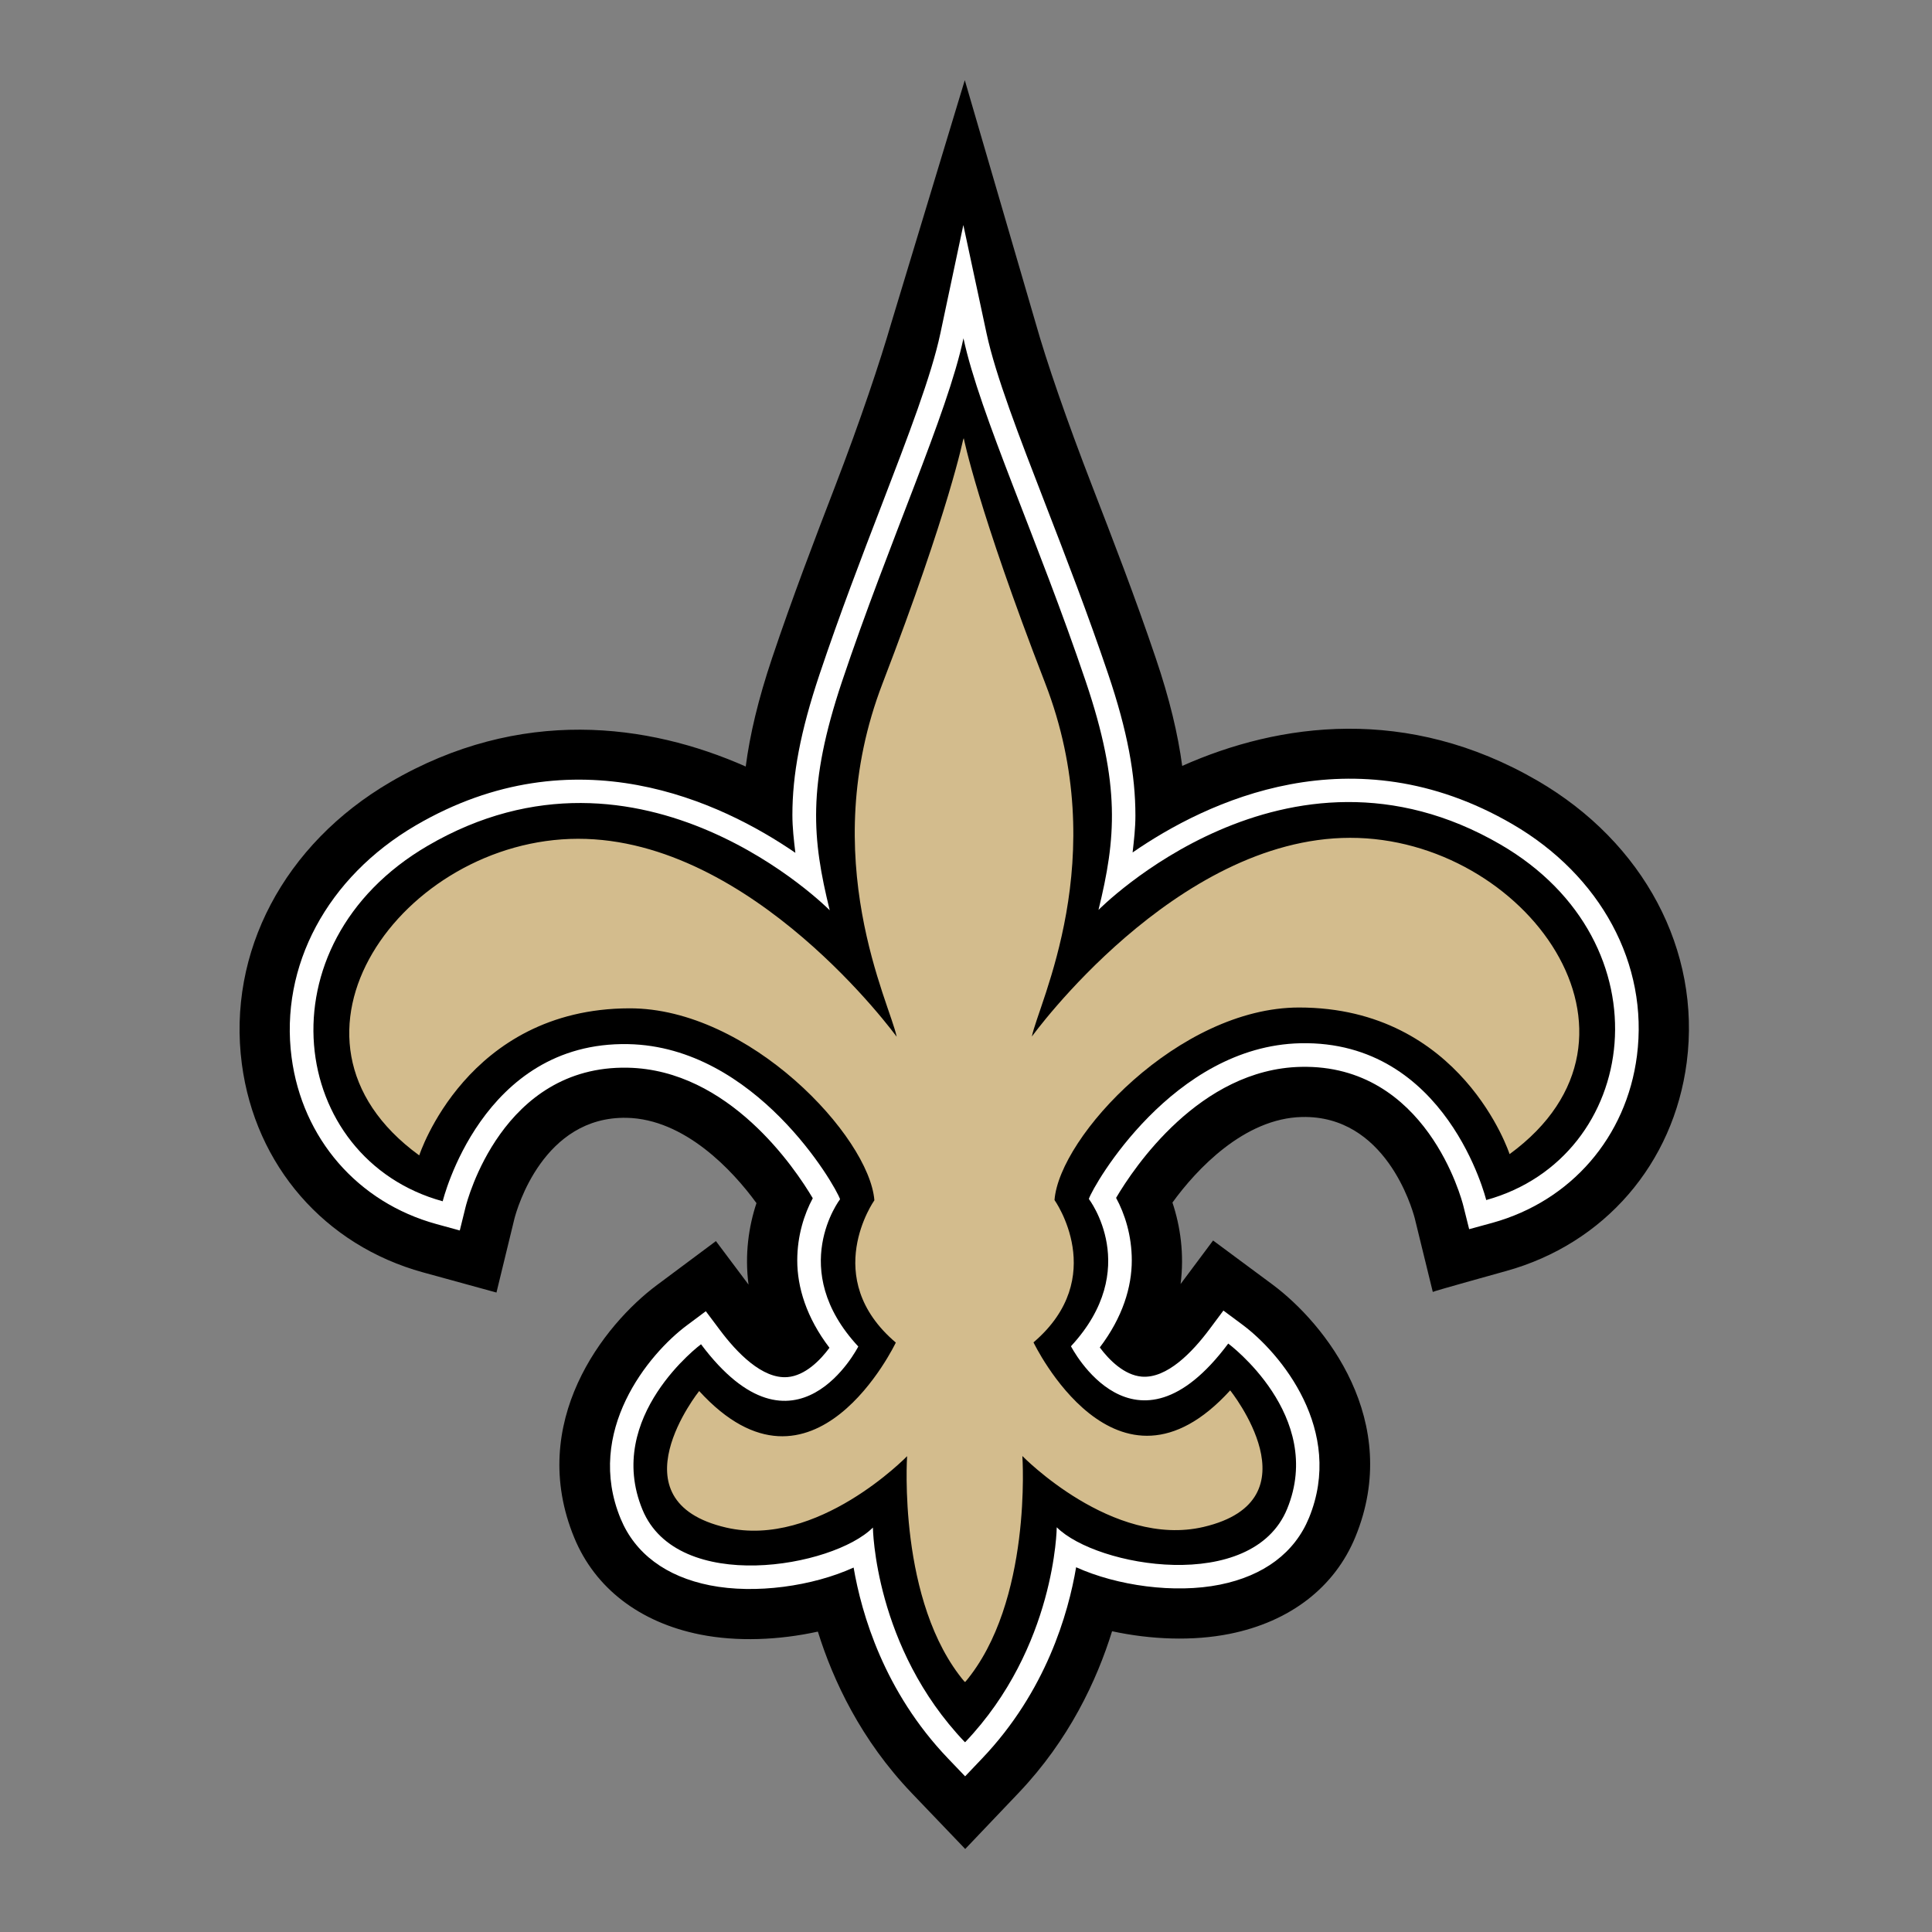 <svg width="64" height="64" viewBox="0 0 64 64" fill="none" xmlns="http://www.w3.org/2000/svg">
<rect x="0" y="0" width="64" height="64" fill="#808080" stroke="none"/>
<path fill-rule="evenodd" clip-rule="evenodd" d="M50.934 25.863C46.623 23.358 42.38 23.938 39.162 25.372C39.02 24.314 38.744 23.152 38.283 21.793C37.601 19.772 36.852 17.841 36.193 16.136C35.327 13.897 34.667 11.978 34.305 10.695L31.96 2.656L29.525 10.7C29.153 11.978 28.511 13.907 27.649 16.148C26.993 17.854 26.251 19.788 25.573 21.809C25.117 23.17 24.841 24.332 24.703 25.392C21.481 23.965 17.236 23.393 12.93 25.908C9.411 27.966 7.526 31.542 8.011 35.242C8.454 38.609 10.756 41.254 14.017 42.15L16.446 42.817L17.041 40.37C17.126 40.038 18.002 36.974 20.761 37.029C22.676 37.069 24.264 38.761 25.059 39.855C24.802 40.628 24.666 41.555 24.796 42.554L23.716 41.113L21.761 42.57C20.001 43.881 17.445 47.12 19.025 50.944C19.713 52.611 21.194 53.747 23.194 54.146C24.416 54.389 25.806 54.332 27.093 54.049C27.599 55.675 28.523 57.642 30.202 59.399L31.974 61.25L33.74 59.395C35.416 57.634 36.334 55.663 36.839 54.037C38.127 54.315 39.515 54.369 40.737 54.123C42.736 53.721 44.214 52.581 44.899 50.912C46.47 47.084 43.905 43.85 42.143 42.544L40.185 41.093L39.108 42.536C39.237 41.537 39.097 40.611 38.839 39.836C39.631 38.741 41.216 37.045 43.13 37.002C45.889 36.94 46.771 40.002 46.864 40.351L47.463 42.797C47.459 42.779 49.886 42.106 49.886 42.106C53.147 41.204 55.441 38.552 55.876 35.184C56.352 31.485 54.458 27.912 50.934 25.863" fill="black"/>
<path fill-rule="evenodd" clip-rule="evenodd" d="M31.151 11.044C30.854 12.444 30.088 14.436 29.201 16.744C28.55 18.434 27.815 20.35 27.149 22.337C26.51 24.245 26.249 25.668 26.249 26.994C26.249 27.419 26.298 27.834 26.348 28.251C23.891 26.564 19.05 24.258 13.771 27.343C10.838 29.058 9.263 32.001 9.659 35.025C10.012 37.715 11.851 39.833 14.458 40.549L15.231 40.761L15.424 39.98C15.472 39.789 16.633 35.285 20.795 35.369C24.144 35.436 26.333 38.693 26.924 39.693C26.643 40.214 26.41 40.931 26.41 41.754C26.41 42.637 26.71 43.641 27.477 44.647C27.171 45.062 26.67 45.57 26.086 45.618C25.253 45.686 24.409 44.809 23.849 44.06L23.381 43.436L22.755 43.903C21.475 44.857 19.367 47.423 20.56 50.31C21.037 51.464 22.06 52.226 23.517 52.516C25.024 52.815 26.926 52.543 28.277 51.927C28.539 53.452 29.28 56.031 31.404 58.251L31.971 58.843L32.536 58.249C34.655 56.024 35.39 53.442 35.648 51.917C37.001 52.529 38.906 52.797 40.413 52.493C41.867 52.2 42.888 51.435 43.362 50.281C44.546 47.392 42.435 44.83 41.153 43.879L40.527 43.414L40.06 44.04C39.5 44.789 38.658 45.67 37.825 45.603C37.241 45.555 36.739 45.049 36.432 44.636C37.194 43.631 37.492 42.631 37.492 41.751C37.492 40.922 37.256 40.202 36.972 39.681C37.561 38.679 39.744 35.416 43.092 35.341C47.253 35.248 48.426 39.749 48.474 39.941L48.668 40.718L49.441 40.507C52.046 39.784 53.88 37.664 54.226 34.973C54.616 31.947 53.035 29.007 50.099 27.3C44.808 24.224 39.97 26.546 37.519 28.239C37.565 27.834 37.612 27.431 37.612 27.017C37.612 25.676 37.353 24.23 36.708 22.324C36.038 20.341 35.298 18.429 34.645 16.741C33.752 14.434 32.981 12.443 32.681 11.043L31.912 7.454L31.151 11.044" fill="white"/>
<path fill-rule="evenodd" clip-rule="evenodd" d="M31.974 57.71C34.97 54.563 35.006 50.593 35.006 50.593C36.332 51.915 41.483 52.798 42.638 49.984C43.905 46.894 40.687 44.507 40.687 44.507C37.569 48.687 35.477 44.596 35.477 44.596C37.851 42.03 36.069 39.716 36.069 39.716C36.225 39.252 38.858 34.654 43.075 34.559C47.935 34.45 49.233 39.753 49.233 39.753C54.33 38.341 55.314 31.236 49.706 27.976C42.59 23.838 36.389 30.142 36.389 30.142C36.966 27.783 37.131 26.02 35.967 22.574C34.39 17.903 32.457 13.729 31.916 11.207C31.381 13.73 29.456 17.911 27.89 22.585C26.736 26.034 26.905 27.797 27.486 30.154C27.486 30.154 21.271 23.866 14.165 28.019C8.564 31.293 9.565 38.394 14.665 39.794C14.665 39.794 15.95 34.489 20.811 34.588C25.029 34.671 27.672 39.263 27.828 39.726C27.828 39.726 26.052 42.045 28.432 44.605C28.432 44.605 26.349 48.703 23.222 44.53C23.222 44.53 20.008 46.924 21.283 50.011C22.446 52.822 27.594 51.926 28.916 50.602C28.916 50.602 28.962 54.571 31.963 57.711" fill="black"/>
<path fill-rule="evenodd" clip-rule="evenodd" d="M44.722 27.754C38.93 27.76 34.182 34.337 34.182 34.337C34.388 33.261 36.864 28.419 34.623 22.632C32.383 16.846 31.925 14.514 31.925 14.514L31.915 14.581V14.516C31.915 14.516 31.462 16.848 29.235 22.64C27.008 28.433 29.496 33.269 29.703 34.343C29.703 34.343 24.939 27.779 19.148 27.786C13.358 27.792 8.537 34.382 13.888 38.274C13.888 38.274 15.454 33.412 20.851 33.402C24.82 33.393 28.797 37.651 28.965 39.761C28.965 39.761 27.148 42.327 29.675 44.475C29.675 44.475 26.945 50.217 23.161 46.08C23.161 46.08 20.251 49.721 24.056 50.603C27.076 51.301 30.049 48.238 30.049 48.238C30.049 48.238 29.725 53.076 31.961 55.721V55.697L31.973 55.72C34.203 53.071 33.867 48.232 33.867 48.232C33.867 48.232 36.848 51.288 39.868 50.582C43.67 49.692 40.751 46.058 40.751 46.058C36.977 50.202 34.236 44.468 34.236 44.468C36.756 42.314 34.932 39.753 34.932 39.753C35.095 37.644 39.061 33.376 43.032 33.375C48.43 33.375 50.007 38.232 50.007 38.232C55.349 34.328 50.512 27.747 44.722 27.754" fill="#D3BC8D"/>
</svg>
